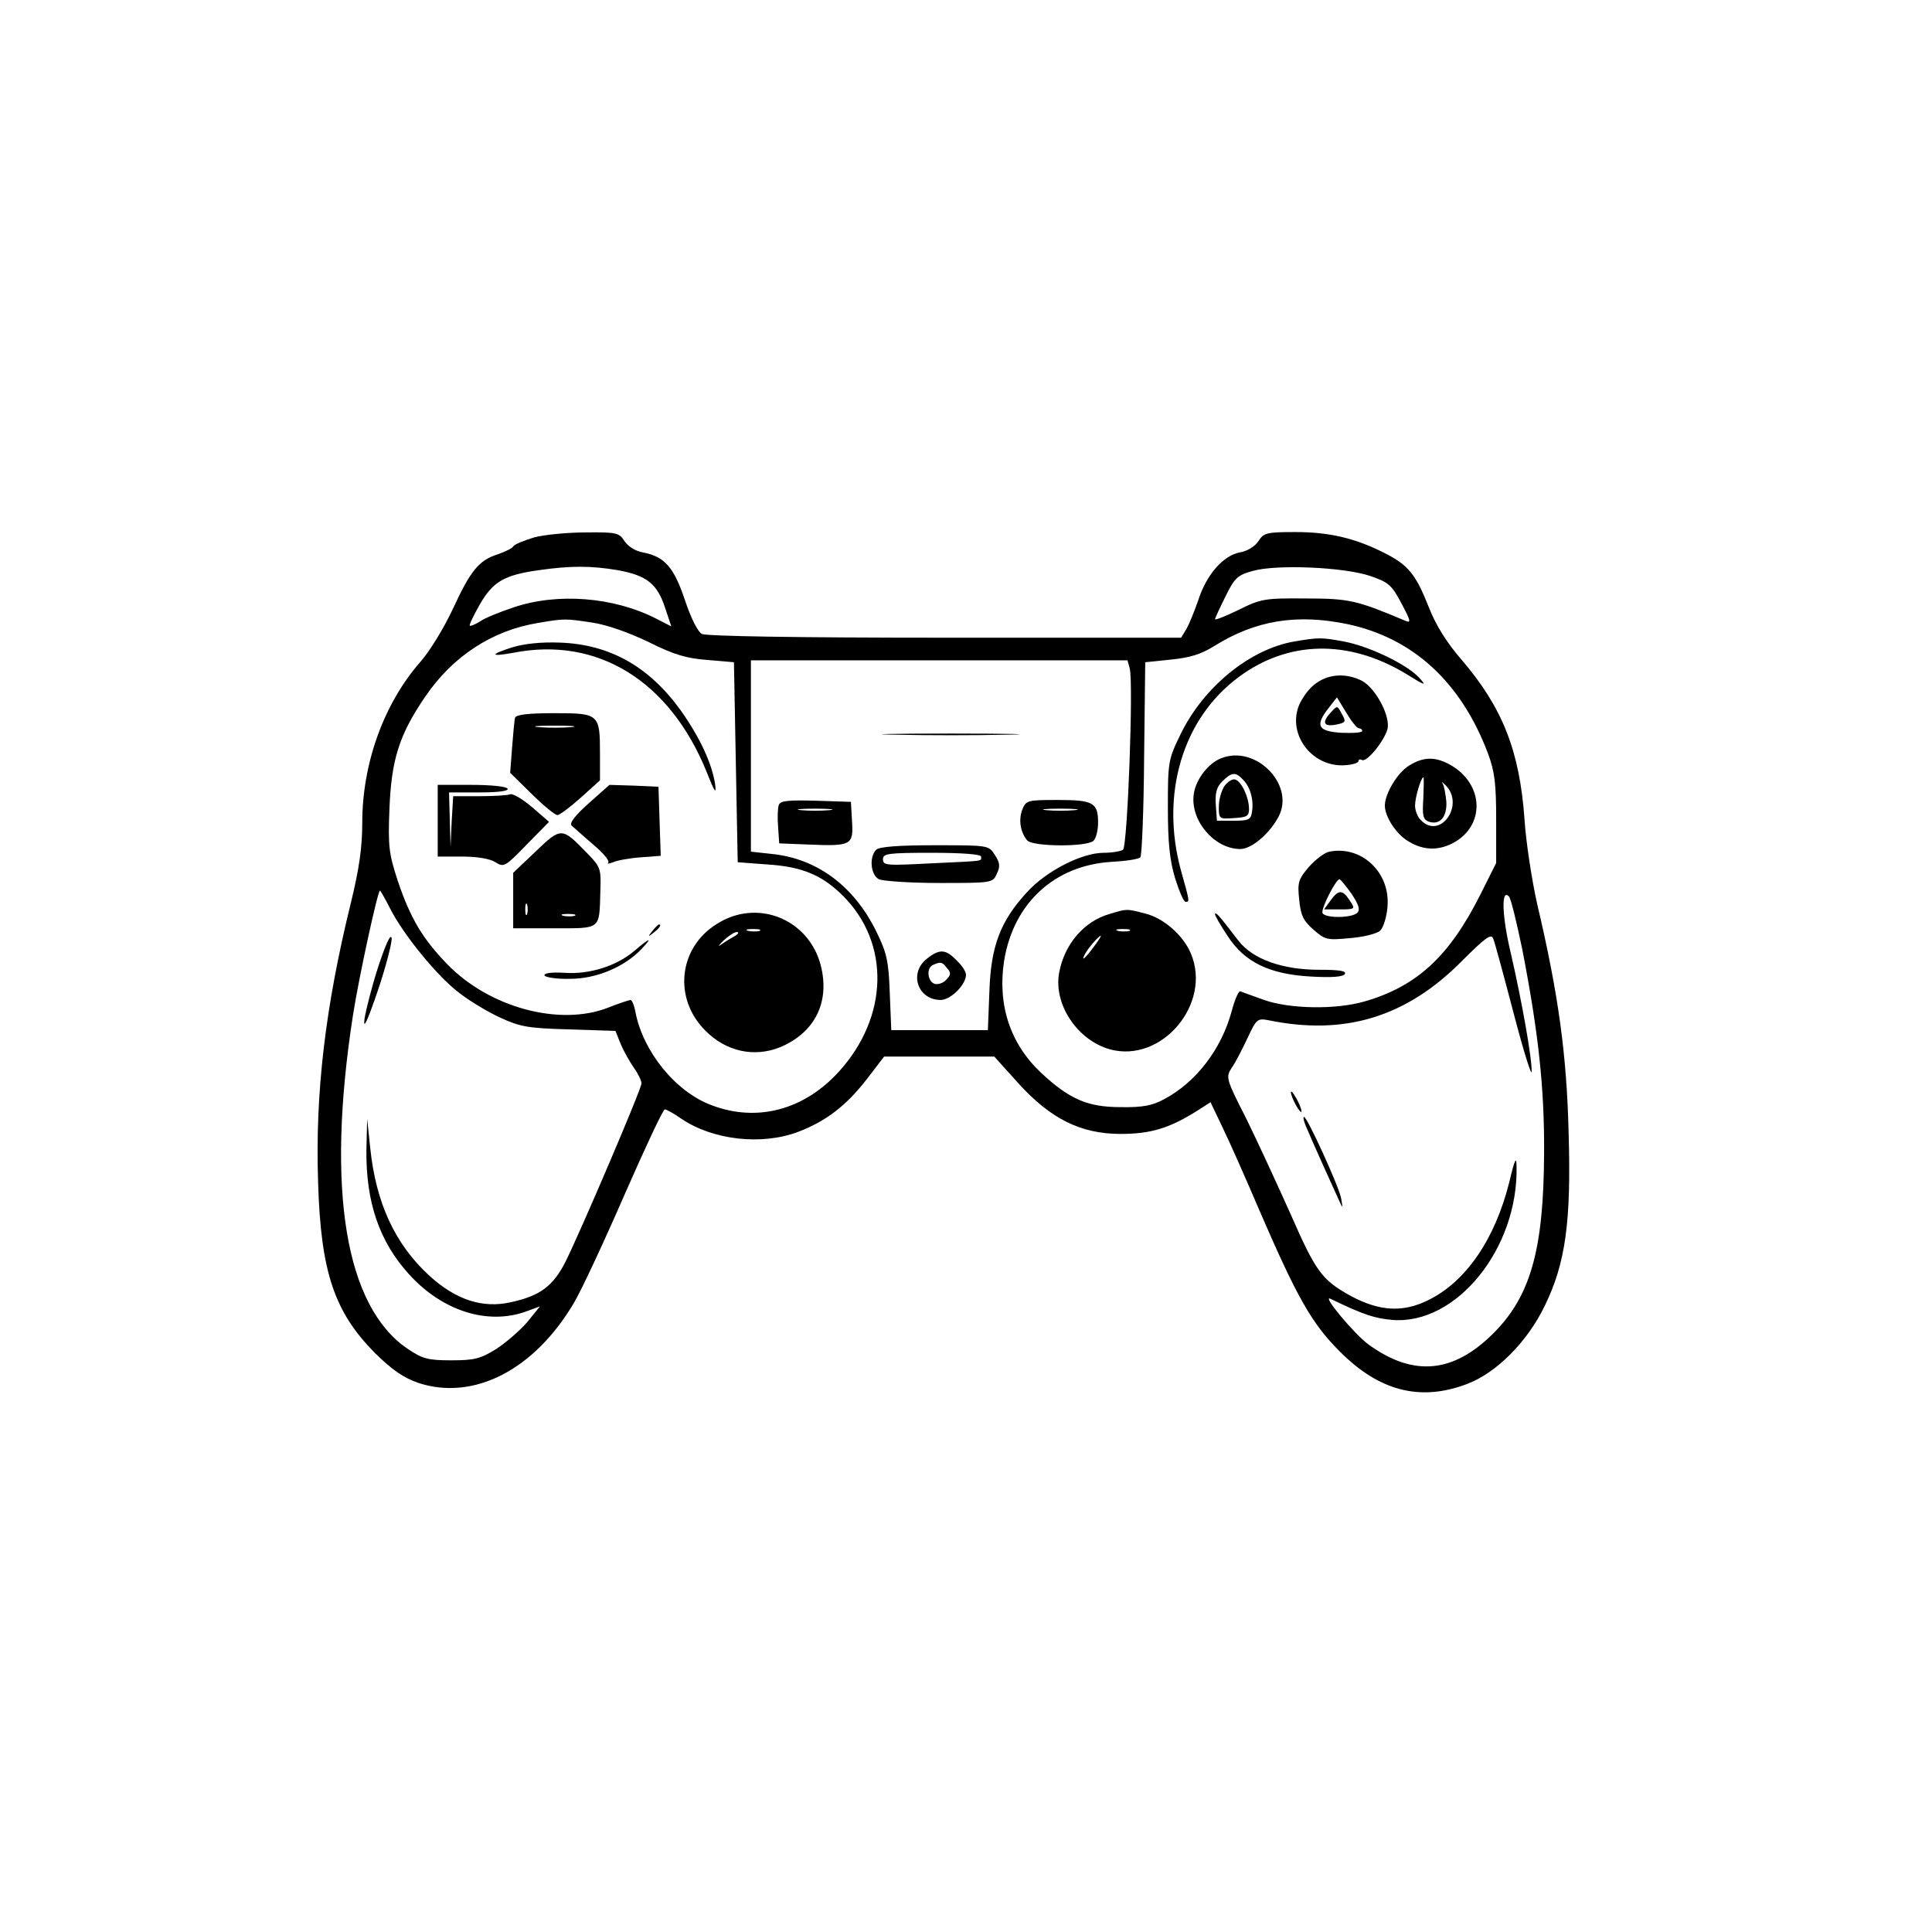 <?xml version="1.0" standalone="no"?>
<!DOCTYPE svg PUBLIC "-//W3C//DTD SVG 20010904//EN"
 "http://www.w3.org/TR/2001/REC-SVG-20010904/DTD/svg10.dtd">
<svg version="1.0" xmlns="http://www.w3.org/2000/svg"
 width="512pt" height="512pt" viewBox="0 0 512 512"
 preserveAspectRatio="xMidYMid meet">
<g transform="translate(0,512) scale(0.1,-0.1)"
fill="#000000" stroke="none">
<path d="M1416 3696 c-26 -8 -51 -18 -55 -23 -3 -6 -22 -15 -42 -22 -50 -16
-72 -43 -119 -145 -23 -49 -61 -112 -86 -140 -97 -111 -154 -269 -154 -427 0
-64 -8 -121 -30 -211 -68 -276 -95 -505 -87 -741 7 -238 43 -344 151 -453 46
-45 75 -65 115 -79 147 -48 308 35 413 214 20 34 80 163 134 287 54 123 101
224 106 224 4 0 24 -11 44 -25 83 -56 211 -71 308 -35 74 28 128 69 183 140
l46 60 146 0 146 0 63 -70 c86 -95 166 -135 272 -135 79 0 128 15 199 59 l39
25 32 -67 c18 -37 61 -134 96 -216 101 -234 140 -303 214 -377 104 -105 213
-134 337 -87 78 29 161 112 207 208 55 113 70 222 63 458 -5 207 -27 367 -83
605 -14 62 -30 164 -34 227 -13 180 -58 295 -167 422 -39 45 -68 91 -87 140
-34 86 -54 111 -118 143 -77 39 -146 55 -235 55 -76 0 -84 -2 -98 -24 -9 -14
-30 -27 -50 -30 -44 -9 -88 -59 -110 -128 -10 -29 -24 -63 -31 -75 l-14 -23
-626 0 c-393 0 -632 4 -644 10 -11 6 -29 42 -45 90 -29 87 -54 115 -111 126
-19 3 -40 16 -49 30 -14 22 -21 24 -103 23 -48 0 -109 -6 -136 -13z m221 -87
c77 -14 105 -36 126 -101 l16 -48 -41 21 c-112 57 -261 69 -378 29 -36 -12
-76 -28 -88 -37 -13 -8 -25 -13 -27 -11 -2 2 10 27 27 57 35 60 64 77 156 90
84 12 138 12 209 0z m1993 -15 c50 -17 58 -24 84 -73 25 -47 26 -53 10 -46
-128 54 -148 59 -264 59 -108 1 -119 -1 -177 -30 -35 -17 -63 -28 -63 -25 0 3
13 31 28 61 24 49 32 56 72 67 64 18 241 10 310 -13z m-2060 -124 c40 -6 98
-27 150 -52 66 -33 100 -43 155 -47 l70 -6 5 -265 5 -265 80 -6 c91 -6 144
-28 200 -84 124 -125 120 -319 -11 -464 -92 -102 -217 -136 -338 -90 -95 35
-182 142 -202 247 -3 17 -9 32 -13 32 -3 0 -31 -9 -61 -21 -128 -49 -313 1
-424 115 -65 67 -98 121 -132 222 -23 71 -26 90 -22 189 5 132 26 198 95 299
73 107 177 175 298 195 70 12 73 12 145 1z m2001 -4 c174 -37 301 -154 372
-342 18 -48 22 -80 22 -175 l0 -116 -42 -84 c-82 -163 -168 -243 -307 -283
-76 -22 -198 -20 -266 4 -30 11 -59 21 -63 23 -5 1 -15 -23 -23 -53 -27 -100
-94 -188 -179 -233 -31 -17 -57 -22 -115 -21 -88 0 -136 21 -211 91 -82 77
-116 180 -98 297 25 153 134 253 285 262 37 2 71 7 76 12 4 4 9 122 10 262 l3
255 68 7 c50 5 80 14 115 36 109 68 218 86 353 58z m-577 -118 c10 -40 -6
-472 -18 -480 -6 -4 -29 -8 -51 -8 -58 0 -152 -48 -203 -104 -71 -77 -96 -143
-100 -263 l-4 -103 -128 0 -128 0 -4 98 c-3 86 -8 107 -36 164 -59 120 -157
193 -277 205 l-55 6 0 253 0 254 499 0 499 0 6 -22z m-1960 -636 c35 -69 126
-181 184 -224 27 -21 75 -50 108 -65 52 -24 73 -28 182 -31 l123 -4 14 -35 c8
-19 24 -47 35 -63 11 -15 20 -34 20 -41 0 -15 -159 -387 -201 -472 -33 -65
-67 -91 -145 -108 -75 -17 -146 6 -217 71 -90 83 -141 192 -156 339 l-8 76 -2
-85 c-1 -136 34 -240 113 -327 88 -97 207 -135 309 -99 l38 14 -34 -42 c-19
-22 -56 -54 -82 -71 -42 -26 -58 -30 -119 -30 -62 0 -76 4 -115 30 -166 112
-217 421 -146 882 15 98 66 333 72 333 1 0 14 -22 27 -48z m3000 -107 c43
-221 59 -368 58 -540 -1 -258 -36 -381 -136 -480 -105 -104 -210 -114 -328
-29 -37 26 -127 134 -102 122 89 -43 118 -52 165 -56 169 -13 333 190 328 407
0 28 -5 19 -19 -41 -38 -152 -115 -265 -216 -314 -67 -33 -129 -29 -205 12
-76 42 -92 64 -159 217 -35 78 -87 191 -117 252 -54 106 -55 110 -39 135 10
14 28 49 42 79 24 51 26 53 57 47 201 -41 364 9 510 156 62 62 79 75 84 61 4
-9 28 -98 54 -197 26 -100 48 -170 48 -156 1 36 -26 187 -55 313 -24 100 -26
174 -5 151 5 -5 20 -67 35 -139z"/>
<path d="M1356 3404 c-59 -19 -57 -25 4 -14 223 44 414 -74 512 -314 22 -56
27 -63 23 -33 -9 55 -40 122 -90 193 -84 117 -188 176 -320 181 -52 2 -97 -3
-129 -13z"/>
<path d="M1365 3218 c-2 -7 -5 -43 -8 -80 l-5 -66 57 -56 c31 -31 62 -56 68
-56 6 0 34 21 62 46 l51 46 0 70 c0 106 -2 108 -121 108 -71 0 -101 -4 -104
-12z m148 -25 c-24 -2 -62 -2 -85 0 -24 2 -5 4 42 4 47 0 66 -2 43 -4z"/>
<path d="M1160 2945 l0 -95 65 0 c41 0 74 -6 88 -15 22 -14 26 -12 82 46 l60
61 -45 39 c-25 21 -51 37 -58 34 -8 -3 -45 -5 -82 -5 l-69 0 -4 -67 -3 -68 -2
73 -2 72 81 0 c51 0 78 4 74 10 -3 6 -46 10 -96 10 l-89 0 0 -95z"/>
<path d="M1560 2991 c-36 -32 -52 -53 -45 -59 6 -5 31 -28 57 -50 26 -22 44
-43 40 -48 -4 -4 2 -3 13 1 11 5 44 11 73 13 l53 4 -3 91 -3 92 -65 3 -65 2
-55 -49z"/>
<path d="M1420 2864 l-60 -57 0 -74 0 -73 109 0 c125 0 119 -5 122 98 2 61 1
64 -37 103 -65 67 -67 67 -134 3z m-23 -166 c-3 -7 -5 -2 -5 12 0 14 2 19 5
13 2 -7 2 -19 0 -25z m126 -5 c-7 -2 -21 -2 -30 0 -10 3 -4 5 12 5 17 0 24 -2
18 -5z"/>
<path d="M1899 2671 c-101 -63 -115 -197 -30 -282 55 -56 130 -72 199 -44 92
39 132 120 107 217 -32 123 -169 178 -276 109z m114 -18 c-7 -2 -21 -2 -30 0
-10 3 -4 5 12 5 17 0 24 -2 18 -5z m-68 -15 c-11 -6 -27 -16 -35 -22 -9 -6 -5
-1 8 12 13 12 28 22 35 22 7 0 3 -6 -8 -12z"/>
<path d="M1729 2653 c-13 -16 -12 -17 4 -4 16 13 21 21 13 21 -2 0 -10 -8 -17
-17z"/>
<path d="M1681 2600 c-47 -40 -119 -63 -186 -58 -34 2 -54 -1 -52 -7 2 -5 33
-10 68 -9 70 0 145 32 190 80 30 32 21 29 -20 -6z"/>
<path d="M3430 3420 c-117 -20 -240 -120 -301 -245 -33 -68 -34 -73 -34 -195
0 -94 5 -140 19 -187 11 -35 23 -63 28 -63 11 0 11 0 -12 82 -56 203 4 404
153 514 131 97 290 100 442 9 53 -33 57 -34 35 -10 -33 35 -133 83 -199 95
-59 11 -66 11 -131 0z"/>
<path d="M3481 3304 c-17 -14 -36 -42 -42 -63 -22 -75 42 -154 124 -149 20 1
37 6 37 11 0 4 4 6 9 3 12 -8 59 49 68 82 8 34 -31 108 -68 128 -44 22 -93 18
-128 -12z m120 -114 c5 0 9 -3 9 -7 0 -5 -25 -6 -55 -5 -63 4 -71 19 -33 67
l21 27 25 -41 c13 -22 28 -41 33 -41z"/>
<path d="M3526 3231 c-24 -26 -18 -38 16 -31 24 5 26 7 14 28 -12 23 -12 23
-30 3z"/>
<path d="M3235 3110 c-33 -13 -65 -55 -71 -92 -12 -70 53 -148 123 -148 30 0
78 41 102 87 43 85 -63 191 -154 153z m59 -56 c19 -19 29 -53 24 -85 -3 -21
-8 -24 -48 -24 l-45 0 -3 42 c-2 32 2 47 17 62 25 25 35 26 55 5z"/>
<path d="M3245 3037 c-8 -12 -15 -36 -15 -55 0 -32 1 -33 40 -30 34 2 40 5 40
24 0 30 -19 72 -36 78 -7 3 -20 -5 -29 -17z"/>
<path d="M3734 3091 c-30 -18 -64 -74 -64 -106 0 -29 30 -76 63 -95 41 -25 83
-25 125 0 81 50 71 159 -20 206 -37 19 -67 18 -104 -5z m38 -86 c-3 -45 -1
-56 13 -62 30 -11 50 11 48 52 -2 21 -6 43 -10 49 -5 7 0 3 10 -7 48 -53 -17
-142 -67 -91 -9 8 -16 26 -16 39 0 22 16 75 22 75 2 0 1 -25 0 -55z"/>
<path d="M3523 2863 c-12 -2 -36 -20 -54 -40 -28 -33 -31 -41 -26 -87 4 -41
10 -55 37 -79 32 -28 36 -29 99 -23 36 3 71 12 79 20 8 8 17 36 19 63 8 91
-69 163 -154 146z m59 -112 c19 -29 23 -42 15 -50 -14 -14 -84 -15 -92 -1 -6
9 35 90 45 90 3 -1 17 -18 32 -39z"/>
<path d="M3527 2735 l-18 -25 42 0 c40 0 41 1 27 22 -20 31 -30 31 -51 3z"/>
<path d="M2941 2698 c-68 -19 -120 -80 -134 -155 -16 -84 48 -180 135 -204
137 -37 270 121 214 254 -20 48 -72 94 -121 106 -50 13 -48 13 -94 -1z m52
-45 c-7 -2 -21 -2 -30 0 -10 3 -4 5 12 5 17 0 24 -2 18 -5z m-95 -43 c-22 -30
-35 -41 -22 -17 9 16 36 47 41 47 2 0 -6 -13 -19 -30z"/>
<path d="M3220 2697 c0 -4 15 -30 33 -57 45 -70 111 -102 222 -108 54 -3 85
-1 89 7 5 8 -15 11 -68 11 -98 0 -176 28 -214 77 -52 68 -61 78 -62 70z"/>
<path d="M2372 3173 c82 -2 214 -2 296 0 81 1 14 3 -148 3 -162 0 -229 -2
-148 -3z"/>
<path d="M2064 2987 c-3 -8 -4 -34 -2 -58 l3 -44 75 -3 c116 -5 122 -2 118 61
l-3 52 -93 3 c-73 2 -94 0 -98 -11z m134 -14 c-21 -2 -55 -2 -75 0 -21 2 -4 4
37 4 41 0 58 -2 38 -4z"/>
<path d="M2709 2974 c-10 -27 -5 -59 13 -81 14 -17 159 -18 176 -1 7 7 12 28
12 48 0 53 -13 60 -107 60 -81 0 -84 -1 -94 -26z m139 -1 c-21 -2 -55 -2 -75
0 -21 2 -4 4 37 4 41 0 58 -2 38 -4z"/>
<path d="M2322 2868 c-19 -19 -15 -66 7 -78 11 -5 83 -10 161 -10 139 0 141 0
152 25 9 19 8 29 -6 50 -16 25 -17 25 -159 25 -98 0 -147 -4 -155 -12z m278
-18 c0 -13 13 -11 -133 -18 -117 -6 -127 -6 -127 11 0 15 13 17 130 17 80 0
130 -4 130 -10z"/>
<path d="M2456 2579 c-48 -38 -24 -109 37 -109 26 0 67 40 67 67 0 8 -11 25
-25 38 -29 30 -45 31 -79 4z m54 -25 c11 -12 10 -18 -3 -31 -8 -9 -23 -13 -31
-10 -19 8 -21 43 -3 50 20 9 24 8 37 -9z"/>
<path d="M1003 2560 c-17 -52 -33 -115 -37 -140 -4 -31 7 -8 35 74 22 65 38
128 37 140 -3 13 -16 -17 -35 -74z"/>
<path d="M3421 2225 c0 -5 6 -21 14 -35 8 -14 14 -20 14 -15 0 6 -6 21 -14 35
-8 14 -14 21 -14 15z"/>
<path d="M3464 2128 c16 -38 67 -151 84 -188 11 -24 11 -24 6 5 -7 34 -90 215
-98 215 -4 0 0 -15 8 -32z"/>
</g>
</svg>